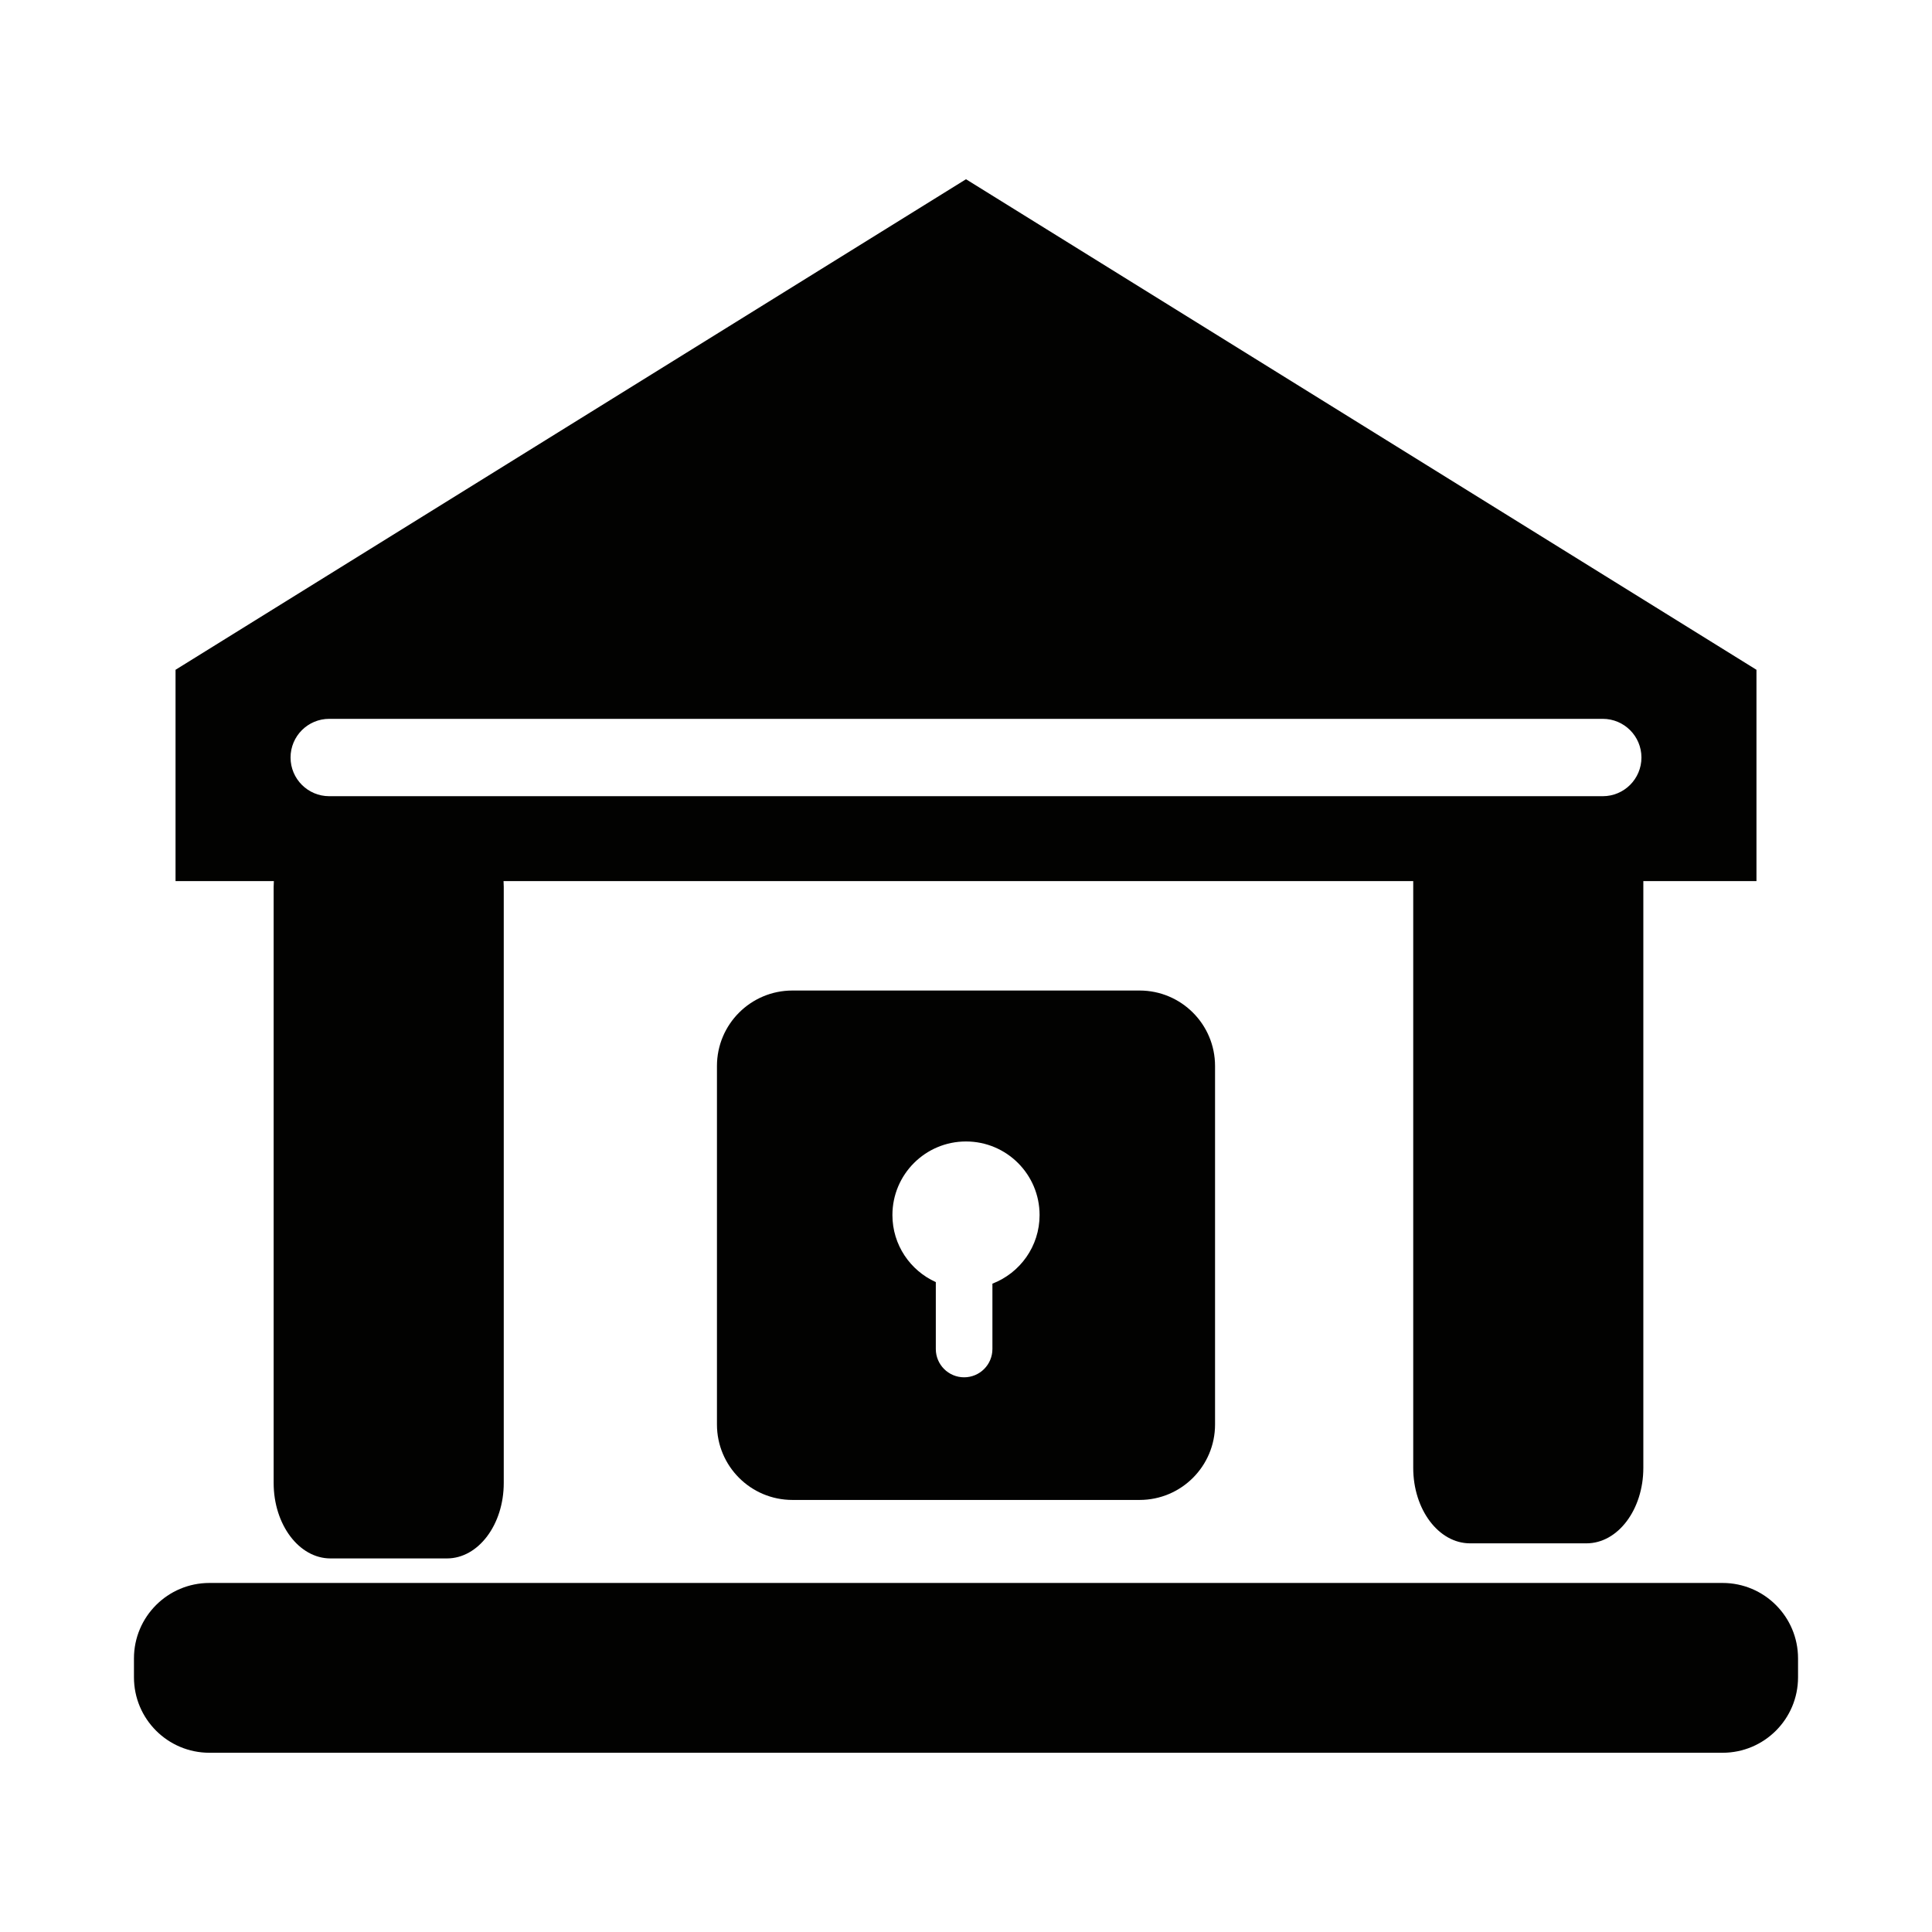 <?xml version="1.0" encoding="UTF-8"?>
<!-- Generator: Adobe Illustrator 16.0.0, SVG Export Plug-In . SVG Version: 6.00 Build 0)  -->
<!DOCTYPE svg PUBLIC "-//W3C//DTD SVG 1.1//EN" "http://www.w3.org/Graphics/SVG/1.1/DTD/svg11.dtd">
<svg version="1.1" id="Layer_1" xmlns="http://www.w3.org/2000/svg" xmlns:xlink="http://www.w3.org/1999/xlink" x="0px" y="0px" width="512px" height="512px" viewBox="0 0 512 512" enable-background="new 0 0 512 512" xml:space="preserve">
<g>
	<path fill="#020201" d="M72.519,235v158c0,11.046,6.741,20,15.057,20h30.867c8.316,0,15.057-8.954,15.057-20V235   c0-0.506-0.029-1.003-0.057-1.5H374.52V389c0,11.046,6.74,20,15.057,20h30.867c8.315,0,15.057-8.954,15.057-20V233.5h29.981v-56   l-104.743-65L256,47.5l-104.742,65l-104.739,65v56h26.057C72.549,233.997,72.519,234.493,72.519,235z M424.75,211h-4.307h-30.867   H87.25C81.589,211,77,206.411,77,200.75s4.589-10.25,10.25-10.25h337.5c5.661,0,10.25,4.589,10.25,10.25S430.411,211,424.75,211z"/>
	<path fill="#020201" d="M456.5,419.5h-401c-11.046,0-20,8.954-20,20v5c0,11.046,8.954,20,20,20h401c11.046,0,20-8.954,20-20v-5   C476.5,428.454,467.546,419.5,456.5,419.5z"/>
	<path fill="#020201" d="M210,262.5c-11.046,0-20,8.954-20,20v95c0,11.046,8.954,20,20,20h92c11.046,0,20-8.954,20-20v-95   c0-11.046-8.954-20-20-20H210z M263,340.183V357.5c0,4.143-3.357,7.5-7.5,7.5c-4.142,0-7.5-3.357-7.5-7.5v-17.73   c-6.775-3.055-11.5-9.854-11.5-17.77c0-10.77,8.73-19.5,19.5-19.5s19.5,8.73,19.5,19.5C275.5,330.299,270.307,337.368,263,340.183z   "/>
</g>
</svg>